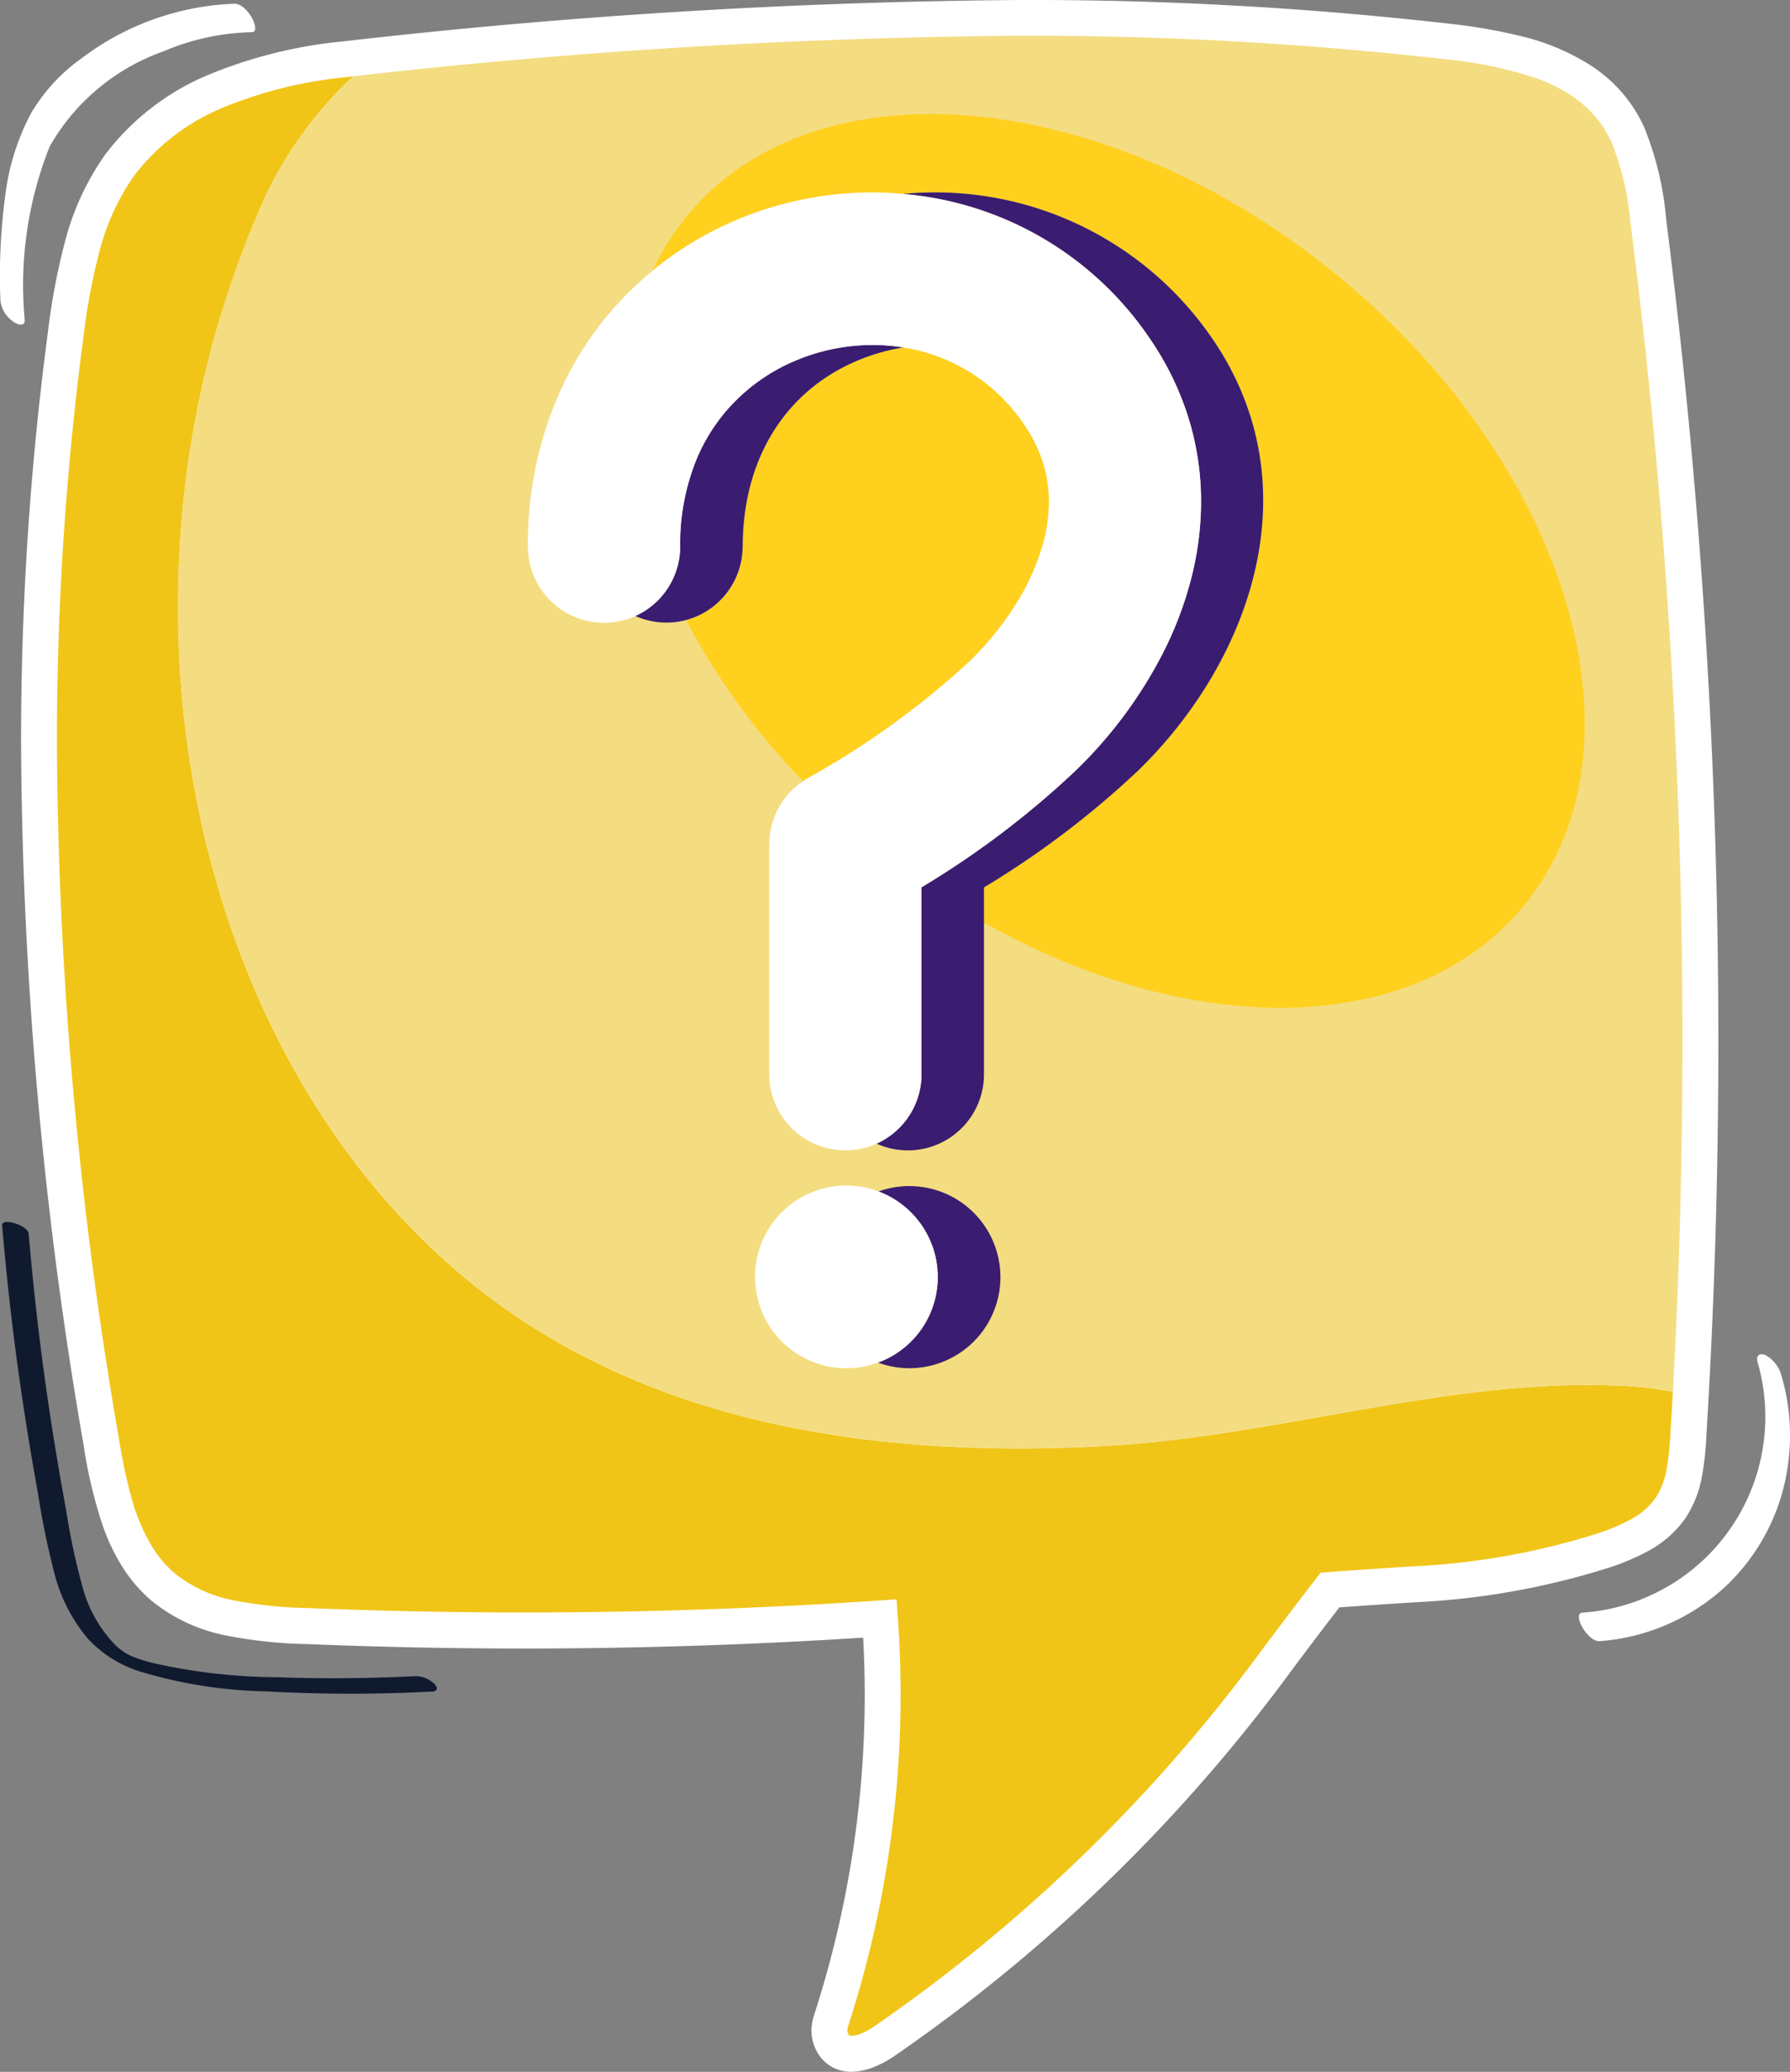 <svg id="Grupo_1099724" data-name="Grupo 1099724" xmlns="http://www.w3.org/2000/svg" xmlns:xlink="http://www.w3.org/1999/xlink" width="71.011" height="82.168" viewBox="0 0 71.011 82.168">
  <rect x="0" y="0" width="71.011" height="82.168" fill="#808080" stroke="none"/>
  <defs>
    <clipPath id="clip-path">
      <rect id="Rectángulo_401112" data-name="Rectángulo 401112" width="71.011" height="82.168" fill="none"/>
    </clipPath>
  </defs>
  <g id="Grupo_1099723" data-name="Grupo 1099723" clip-path="url(#clip-path)">
    <path id="Trazado_873833" data-name="Trazado 873833" d="M82.836,8.714a12.535,12.535,0,0,0-.865-3.646l-.648.3.648-.3a5.73,5.73,0,0,0-2.078-2.439,9.046,9.046,0,0,0-2.8-1.191A22.02,22.02,0,0,0,74.145.93,146.954,146.954,0,0,0,57.17,0,251.246,251.246,0,0,0,30.345,1.642h0A18.54,18.54,0,0,0,25.17,2.9a9.939,9.939,0,0,0-4.249,3.214,10.543,10.543,0,0,0-1.592,3.413,26.167,26.167,0,0,0-.688,3.612,123.391,123.391,0,0,0-1.069,16.483,166.969,166.969,0,0,0,2.486,27.718,18.322,18.322,0,0,0,.786,3.26,8.045,8.045,0,0,0,.753,1.55,5.861,5.861,0,0,0,1.158,1.34,6.733,6.733,0,0,0,2.97,1.377,18.275,18.275,0,0,0,3.138.334q4.33.178,8.664.178,6.73,0,13.451-.432.063,1.13.063,2.262a41.183,41.183,0,0,1-2.012,12.715,1.952,1.952,0,0,0-.1.6,1.724,1.724,0,0,0,.183.782,1.555,1.555,0,0,0,.611.659,1.575,1.575,0,0,0,.788.2,2.511,2.511,0,0,0,.95-.21,4.238,4.238,0,0,0,.768-.423A65.855,65.855,0,0,0,67.873,66.385c.4-.539.945-1.263,1.393-1.851l.566-.74.036-.046c.563-.041,1.8-.129,3.074-.206a30.141,30.141,0,0,0,7.5-1.331,9.336,9.336,0,0,0,1.68-.7,4.272,4.272,0,0,0,1.47-1.291,4.39,4.39,0,0,0,.656-1.634,11.618,11.618,0,0,0,.179-1.6q.479-7.835.478-15.69A257.672,257.672,0,0,0,82.836,8.714" transform="translate(-16.736)" fill="#fff"/>
    <path id="Trazado_873834" data-name="Trazado 873834" d="M89.211,118.04c-8.823.5-18.09-.689-25.181-6.386-8.057-6.473-11.866-17.28-11.716-27.387a39.368,39.368,0,0,1,3.5-15.87,15.818,15.818,0,0,1,3.435-4.666l-.243.026h0a17.142,17.142,0,0,0-4.774,1.153,8.522,8.522,0,0,0-3.654,2.744,9.133,9.133,0,0,0-1.37,2.958,24.841,24.841,0,0,0-.647,3.415,121.971,121.971,0,0,0-1.056,16.293A165.559,165.559,0,0,0,49.972,117.8a21.3,21.3,0,0,0,.487,2.292,7.563,7.563,0,0,0,.848,1.99,4.437,4.437,0,0,0,.876,1.017,5.322,5.322,0,0,0,2.354,1.073,16.974,16.974,0,0,0,2.892.3q4.3.177,8.606.177,7.04,0,14.069-.473l.707-.048.051.706q.112,1.532.111,3.069a42.6,42.6,0,0,1-2.082,13.156.534.534,0,0,0-.027.162.3.3,0,0,0,.029.138c.035.066.046.063.048.067a.17.17,0,0,0,.081.013,1.14,1.14,0,0,0,.405-.1,2.835,2.835,0,0,0,.506-.28,64.434,64.434,0,0,0,15.3-14.822c.812-1.1,2.205-2.912,2.207-2.914l.194-.252.317-.024s1.668-.125,3.41-.231a28.728,28.728,0,0,0,7.144-1.264,7.984,7.984,0,0,0,1.424-.588,2.86,2.86,0,0,0,.992-.855,2.981,2.981,0,0,0,.435-1.112,10.335,10.335,0,0,0,.154-1.405q.052-.846.1-1.692a13.048,13.048,0,0,0-1.886-.235c-6.89-.363-13.652,1.981-20.514,2.371" transform="translate(-45.246 -60.699)" fill="#f0c518"/>
    <path id="Trazado_873835" data-name="Trazado 873835" d="M206.079,37.4a11.274,11.274,0,0,0-.748-3.234,4.484,4.484,0,0,0-.435-.756,4.426,4.426,0,0,0-1.143-1.093,6.671,6.671,0,0,0-1.506-.736,16.875,16.875,0,0,0-3.611-.732,145.538,145.538,0,0,0-16.81-.92,248.925,248.925,0,0,0-26.43,1.608,15.817,15.817,0,0,0-3.435,4.666,39.368,39.368,0,0,0-3.5,15.869c-.15,10.108,3.66,20.914,11.716,27.387,7.091,5.7,16.358,6.889,25.181,6.386,6.861-.391,13.623-2.735,20.514-2.371a13.055,13.055,0,0,1,1.886.235q.378-6.949.379-13.912a256.259,256.259,0,0,0-2.056-32.4" transform="translate(-141.392 -28.51)" fill="#f4dc80"/>
    <path id="Trazado_873836" data-name="Trazado 873836" d="M571.585,101.57c-9.163-7.561-20.749-8.651-25.877-2.436a10.106,10.106,0,0,0-1.36,2.168c.107-.088.213-.178.323-.262a13.6,13.6,0,0,1,3.384-1.9,13.91,13.91,0,0,1,5.005-.933c.4,0,.805.023,1.208.059a13.321,13.321,0,0,1,12.319,5.8c4,5.911,1.379,12.834-2.991,17.074a35.87,35.87,0,0,1-6.11,4.628v1.392c8.178,4.637,17.084,4.588,21.405-.65,5.128-6.215,1.858-17.383-7.306-24.944" transform="translate(-518.449 -90.577)" fill="#ffd01e"/>
    <path id="Trazado_873837" data-name="Trazado 873837" d="M583.229,302.04a12.116,12.116,0,0,0,1.838-2.265,9.063,9.063,0,0,0,1.1-2.477,6.3,6.3,0,0,0,.213-1.589,5.162,5.162,0,0,0-.22-1.5,5.578,5.578,0,0,0-.733-1.517,7.089,7.089,0,0,0-4.8-3.1,7.721,7.721,0,0,0-1.064.243c-3.334,1.022-5.325,3.883-5.325,7.654a3.019,3.019,0,0,1-2.25,2.918,28.187,28.187,0,0,0,4.641,6.388c.052-.035.1-.073.155-.105a33.248,33.248,0,0,0,6.449-4.647" transform="translate(-544.771 -275.81)" fill="#ffd01e"/>
    <path id="Trazado_873838" data-name="Trazado 873838" d="M741.27,183.386c4.37-4.24,6.989-11.163,2.991-17.074a13.321,13.321,0,0,0-12.32-5.8,13.129,13.129,0,0,1,9.839,5.8,11.627,11.627,0,0,1,1.512,3.152,11.209,11.209,0,0,1,.478,3.254,12.328,12.328,0,0,1-.409,3.113,14.483,14.483,0,0,1-1.081,2.843,17.722,17.722,0,0,1-3.492,4.712,35.432,35.432,0,0,1-6.11,4.624v7.412a3.02,3.02,0,0,1-1.781,2.753,3.017,3.017,0,0,0,4.262-2.752v-7.408a35.864,35.864,0,0,0,6.11-4.628" transform="translate(-696.124 -152.82)" fill="#3a1d71"/>
    <path id="Trazado_873839" data-name="Trazado 873839" d="M733.271,988.638a3.6,3.6,0,0,0-1.24.223,3.608,3.608,0,0,1,0,6.779,3.611,3.611,0,1,0,1.24-7" transform="translate(-697.201 -941.6)" fill="#3a1d71"/>
    <path id="Trazado_873840" data-name="Trazado 873840" d="M637.25,992.251a3.624,3.624,0,1,0-2.372,3.39,3.611,3.611,0,0,0,2.372-3.39" transform="translate(-600.049 -941.6)" fill="#fff"/>
    <path id="Trazado_873841" data-name="Trazado 873841" d="M1323.884,1128.869c-.227-.117-.412-.007-.332.261a7.789,7.789,0,0,1-6.947,9.941c-.283.02-.063.487.006.6.127.209.4.55.683.53a8.268,8.268,0,0,0,4.969-2.152,8.125,8.125,0,0,0,2.522-5.052,8.358,8.358,0,0,0-.3-3.372,1.3,1.3,0,0,0-.6-.757" transform="translate(-1253.828 -1075.114)" fill="#fff"/>
    <path id="Trazado_873842" data-name="Trazado 873842" d="M.508,15.679c.143.108.481.251.472-.061a14.883,14.883,0,0,1,.991-6.875A8.415,8.415,0,0,1,6.484,4.971a9.357,9.357,0,0,1,3.5-.759c.286,0,.056-.5-.006-.6-.135-.224-.392-.532-.683-.53A10.689,10.689,0,0,0,3.225,5.256,7.036,7.036,0,0,0,1.239,7.415a9.293,9.293,0,0,0-1.021,3.2,23.913,23.913,0,0,0-.2,4.262,1.176,1.176,0,0,0,.493.8" transform="translate(0 -2.934)" fill="#fff"/>
    <path id="Trazado_873843" data-name="Trazado 873843" d="M18.8,1037.3c.213-.01.279-.13.128-.3a1.1,1.1,0,0,0-.737-.319c-1.841.089-3.687.111-5.529.042a22.861,22.861,0,0,1-4.973-.577c-.147-.039-.293-.082-.437-.129l-.148-.051q-.1-.038-.2-.081l-.122-.056c-.011-.007-.09-.049-.112-.061a.577.577,0,0,0-.057-.029.479.479,0,0,0-.047-.037c-.091-.068-.181-.135-.266-.212a5.242,5.242,0,0,1-1.358-2.4,26.857,26.857,0,0,1-.637-2.989q-.288-1.567-.538-3.142-.614-3.9-.947-7.83c-.027-.323-1.081-.657-1.053-.324q.31,3.676.868,7.325.254,1.659.555,3.311a31.787,31.787,0,0,0,.658,3.192,6.5,6.5,0,0,0,1.323,2.566,4.786,4.786,0,0,0,2.02,1.284,18.35,18.35,0,0,0,5.02.8,60.773,60.773,0,0,0,6.589.009" transform="translate(-1.682 -970.206)" fill="#101a2f"/>
    <path id="Trazado_873844" data-name="Trazado 873844" d="M533.972,295.43c0-3.771,1.991-6.633,5.325-7.654a7.72,7.72,0,0,1,1.064-.243,7.638,7.638,0,0,0-1.243-.1,7.868,7.868,0,0,0-3.162.665,7.367,7.367,0,0,0-2.6,1.9,7.233,7.233,0,0,0-1.2,1.917,8.883,8.883,0,0,0-.671,3.513,3.02,3.02,0,0,1-1.78,2.752,3.022,3.022,0,0,0,4.262-2.753" transform="translate(-504.507 -273.754)" fill="#3a1d71"/>
    <path id="Trazado_873845" data-name="Trazado 873845" d="M455.758,195.412V188a35.432,35.432,0,0,0,6.11-4.624,17.72,17.72,0,0,0,3.492-4.712,14.478,14.478,0,0,0,1.081-2.843,12.334,12.334,0,0,0,.409-3.113,11.211,11.211,0,0,0-.478-3.254,11.628,11.628,0,0,0-1.512-3.152,13.129,13.129,0,0,0-9.839-5.8c-.4-.036-.805-.059-1.208-.059a13.91,13.91,0,0,0-5.005.933,13.6,13.6,0,0,0-3.383,1.9c-.11.084-.216.175-.323.262a13.2,13.2,0,0,0-3.508,4.423,14.748,14.748,0,0,0-1.45,6.527,3.021,3.021,0,0,0,6.042,0,8.882,8.882,0,0,1,.671-3.513,7.233,7.233,0,0,1,1.2-1.917,7.367,7.367,0,0,1,2.6-1.9,7.869,7.869,0,0,1,3.162-.665,7.633,7.633,0,0,1,1.243.1,7.089,7.089,0,0,1,4.8,3.1,5.582,5.582,0,0,1,.733,1.517,5.162,5.162,0,0,1,.219,1.5,6.3,6.3,0,0,1-.213,1.588,9.063,9.063,0,0,1-1.1,2.477,12.113,12.113,0,0,1-1.838,2.265,33.249,33.249,0,0,1-6.449,4.647c-.054.032-.1.07-.155.105a3.026,3.026,0,0,0-1.341,2.5v9.118a3.021,3.021,0,0,0,6.042,0" transform="translate(-419.202 -152.809)" fill="#fff"/>
  </g>
</svg>
